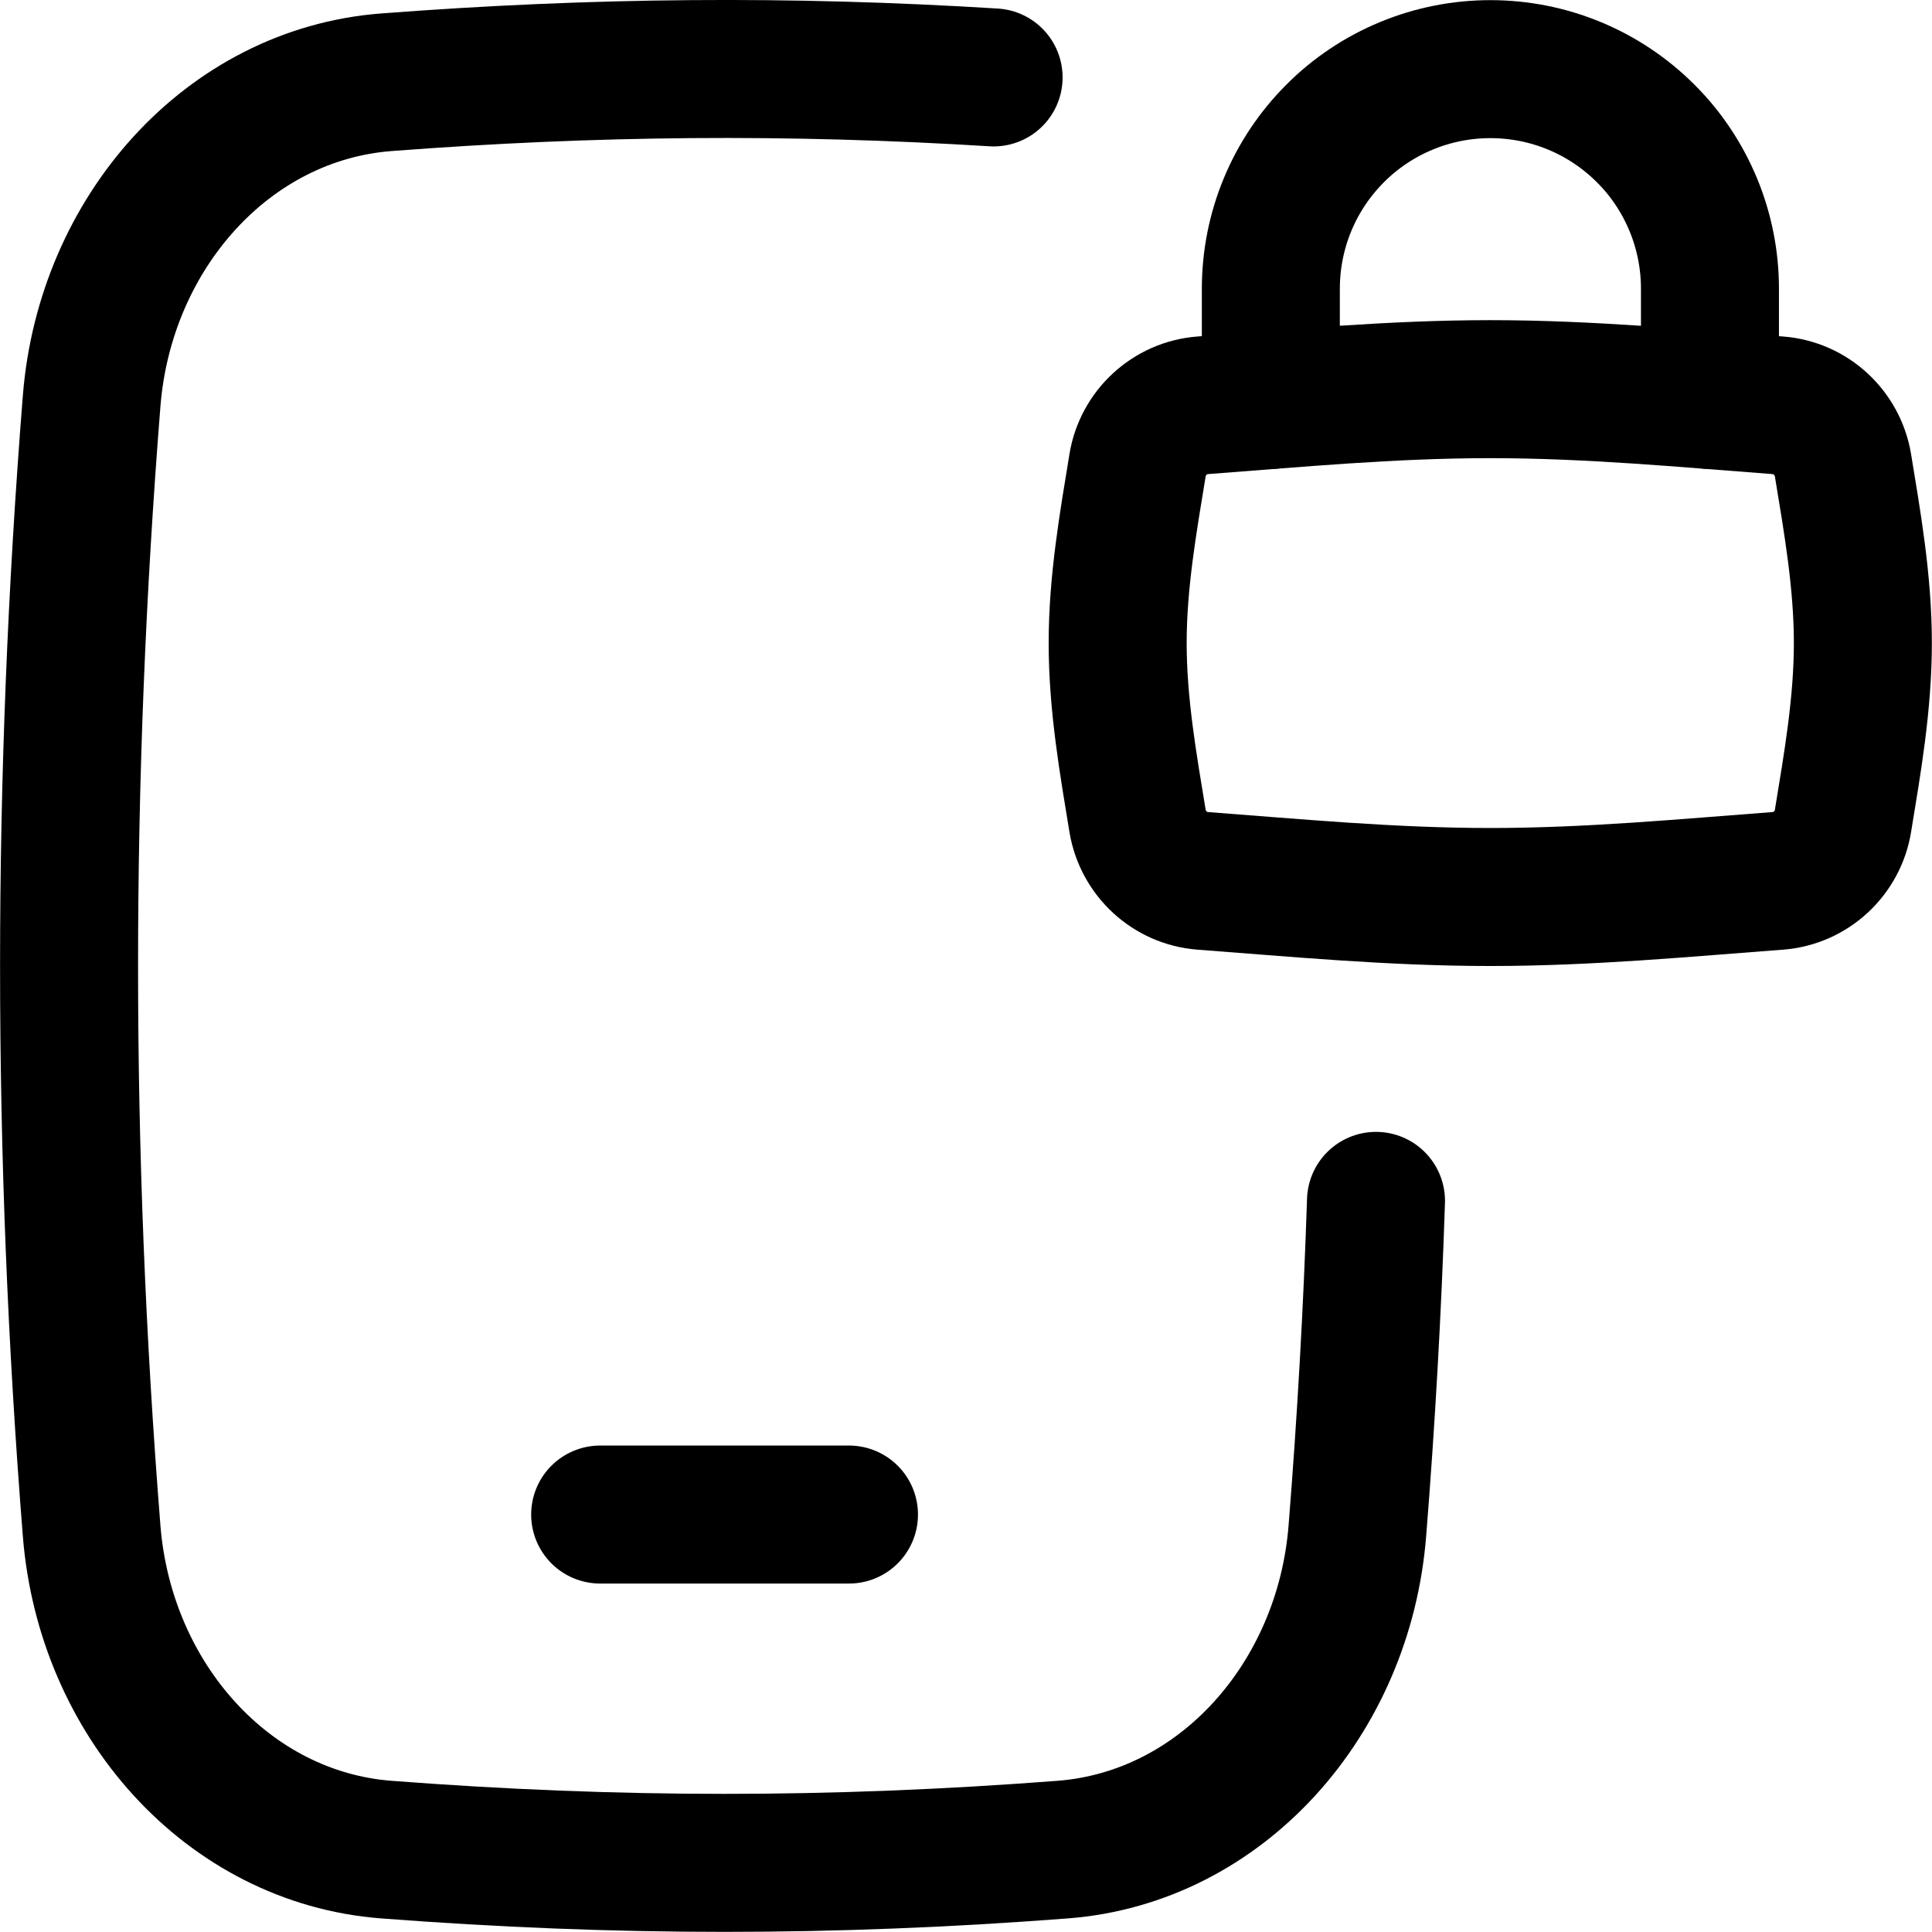 <svg xmlns="http://www.w3.org/2000/svg" fill="none" viewBox="0 0 14 14"><path stroke="currentColor" stroke-linecap="round" stroke-linejoin="round" d="M7.2 0.561C5.716 0.469 4.302 0.481 2.8 0.596 1.651 0.684 0.761 1.685 0.664 2.906c-0.218 2.75 -0.218 5.438 0 8.187 0.097 1.222 0.987 2.222 2.136 2.31 1.669 0.128 3.231 0.128 4.9 0 1.149 -0.088 2.039 -1.089 2.136 -2.31 0.064 -0.801 0.109 -1.597 0.135 -2.391" stroke-width="1"/><path stroke="currentColor" stroke-linecap="round" stroke-linejoin="round" d="M4.349 10.975h1.803" stroke-width="1"/><path stroke="currentColor" stroke-linecap="round" stroke-linejoin="round" d="M12.391 2.898v-0.806c0 -0.209 -0.041 -0.416 -0.121 -0.609 -0.08 -0.193 -0.197 -0.369 -0.345 -0.516 -0.148 -0.148 -0.323 -0.265 -0.516 -0.345 -0.193 -0.08 -0.4 -0.121 -0.609 -0.121 -0.209 0 -0.416 0.041 -0.609 0.121 -0.193 0.08 -0.369 0.197 -0.516 0.345 -0.148 0.148 -0.265 0.323 -0.345 0.516 -0.08 0.193 -0.121 0.4 -0.121 0.609v0.806" stroke-width="1"/><path stroke="currentColor" stroke-linecap="round" stroke-linejoin="round" d="M8.243 5.948c0.039 0.236 0.234 0.417 0.472 0.435 0.668 0.05 1.366 0.117 2.084 0.117 0.719 0 1.417 -0.067 2.084 -0.117 0.238 -0.018 0.434 -0.199 0.472 -0.435 0.068 -0.415 0.144 -0.846 0.144 -1.288 0 -0.443 -0.076 -0.874 -0.144 -1.288 -0.039 -0.236 -0.234 -0.417 -0.472 -0.435 -0.668 -0.05 -1.366 -0.117 -2.084 -0.117 -0.719 0 -1.417 0.067 -2.084 0.117 -0.238 0.018 -0.434 0.199 -0.472 0.435 -0.068 0.415 -0.144 0.846 -0.144 1.288 0 0.443 0.076 0.874 0.144 1.288Z" stroke-width="1"/></svg>